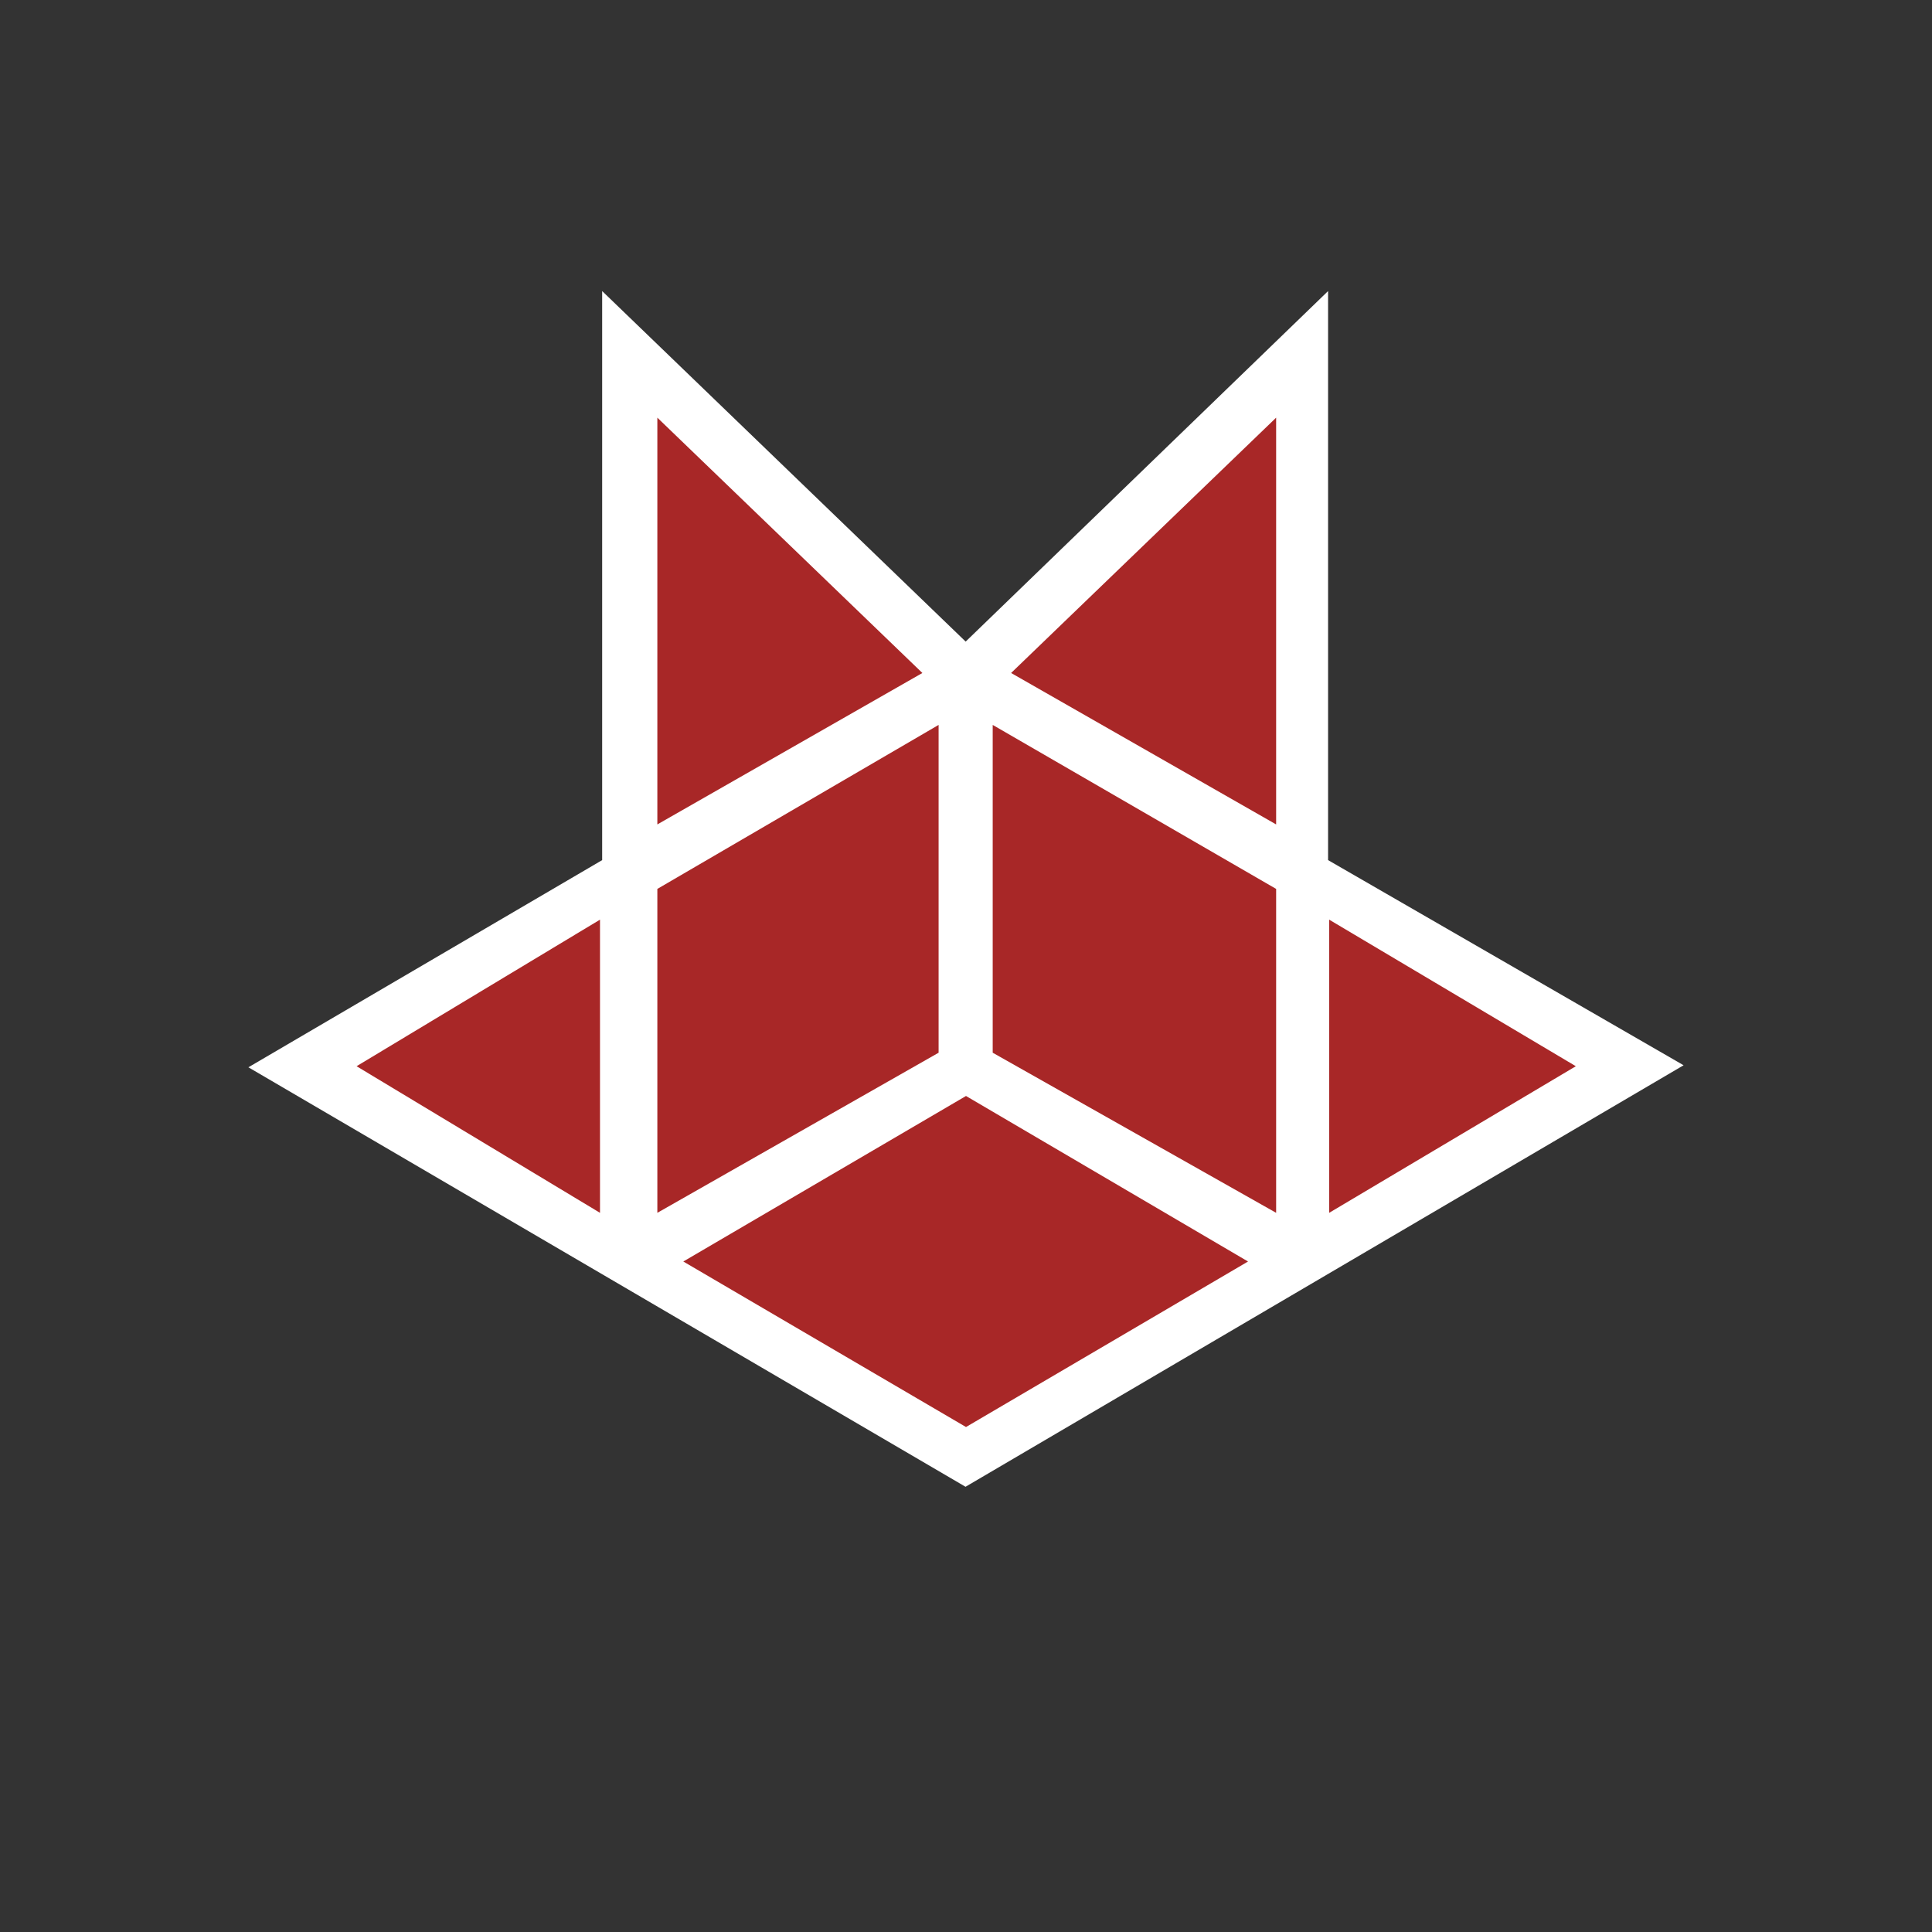 <?xml version="1.0" encoding="utf-8"?>
<!-- Generator: Adobe Illustrator 16.0.0, SVG Export Plug-In . SVG Version: 6.00 Build 0)  -->
<!DOCTYPE svg PUBLIC "-//W3C//DTD SVG 1.1//EN" "http://www.w3.org/Graphics/SVG/1.1/DTD/svg11.dtd">
<svg version="1.1" id="Capa_1" xmlns="http://www.w3.org/2000/svg" xmlns:xlink="http://www.w3.org/1999/xlink" x="0px" y="0px"
	 width="595.279px" height="595.279px" viewBox="0 0 595.279 595.279" enable-background="new 0 0 595.279 595.279"
	 xml:space="preserve">
<rect x="0" y="0" width="595.279" height="595.279" fill="#333333" stroke="none"/>
<g>
	<polygon fill="#FFFFFF" points="185.536,89.684 297.536,197.684 409.202,89.684 409.202,265.015 518.743,328.223 297.494,458.098 
		76.536,328.848 185.536,265.015 	"/>
	<polygon fill="#A82727" points="184.869,283.359 184.869,373.689 109.869,328.519 	"/>
	<polygon fill="#A82727" points="284.199,207.359 202.539,254.019 202.539,128.689 	"/>
	<polygon fill="#A82727" points="289.199,324.359 202.539,373.689 202.539,273.888 289.199,223.359 	"/>
	<polygon fill="#A82727" points="393.198,128.689 393.198,254.019 311.538,207.359 	"/>
	<polygon fill="#A82727" points="305.868,223.359 393.198,273.888 393.198,373.689 305.868,324.359 	"/>
	<polygon fill="#A82727" points="297.64,337.689 384.538,388.689 297.64,439.688 210.539,388.689 	"/>
	<polygon fill="#A82727" points="485.538,328.519 409.538,373.689 409.538,283.359 	"/>
</g>
</svg>
